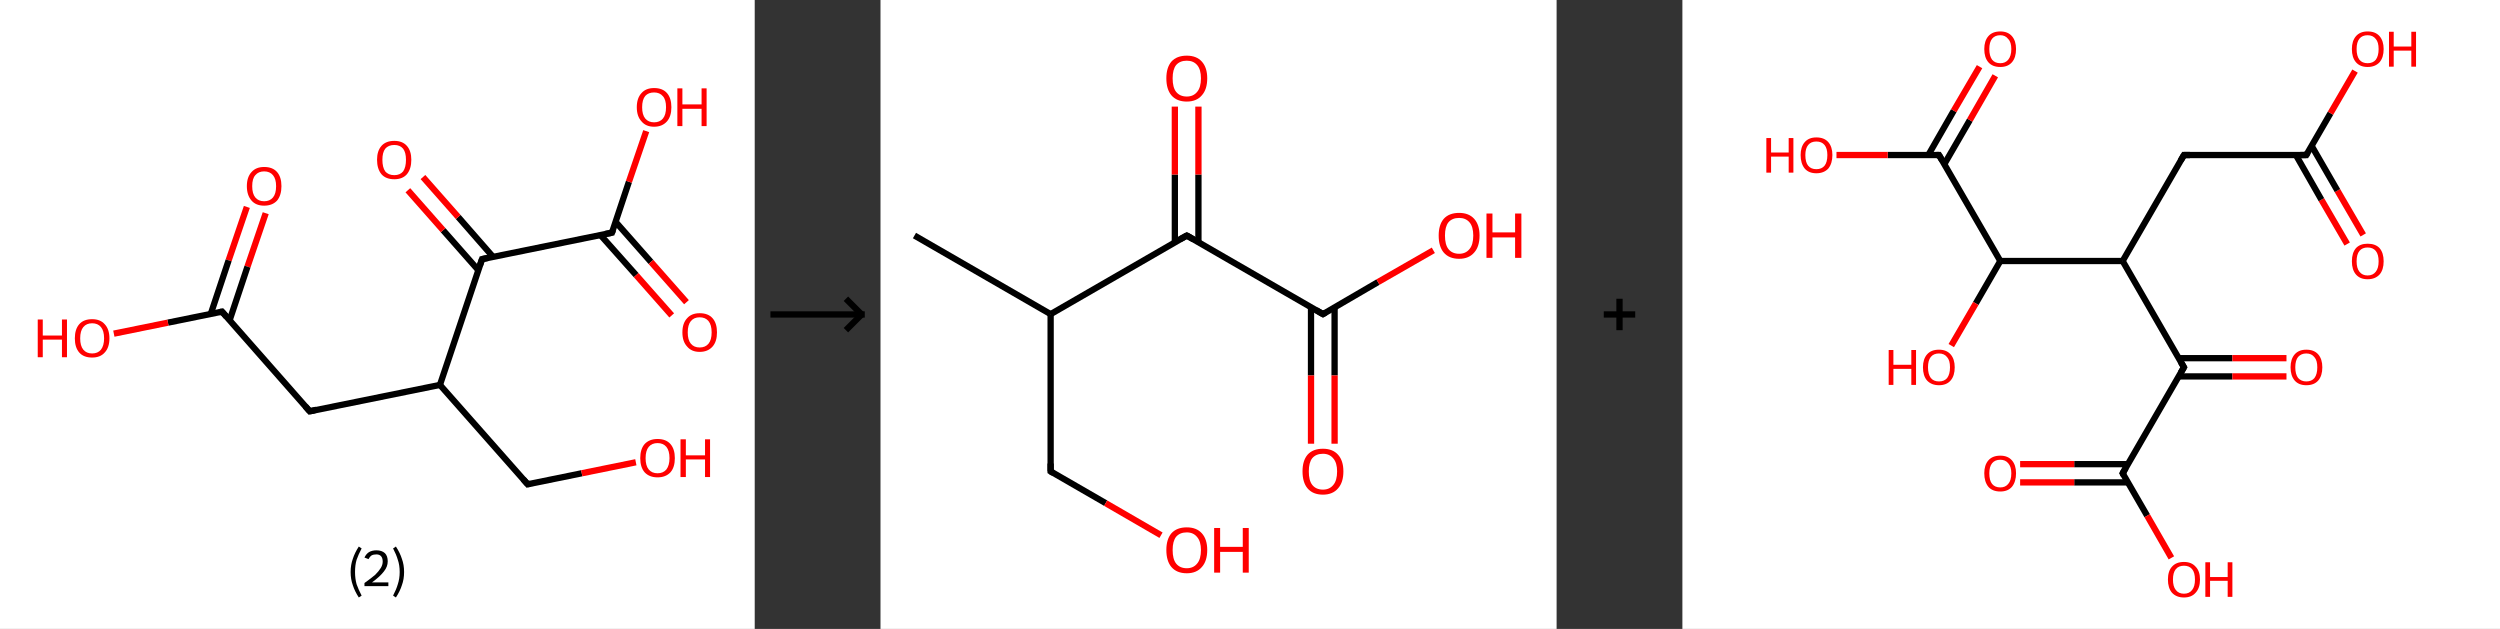 <?xml version='1.0' encoding='ASCII' standalone='yes'?>
<svg xmlns="http://www.w3.org/2000/svg" xmlns:xlink="http://www.w3.org/1999/xlink" version="1.1" width="795.0px" viewBox="0 0 795.0 200.0" height="200.0px">
  <rect x="0" y="0" width="795.0" height="200.0" fill="#333333" stroke="none"/>
  <g>
    <g transform="translate(0, 0) scale(1 1) "><!-- END OF HEADER -->
<rect style="opacity:1.0;fill:#FFFFFF;stroke:none" width="240.0" height="200.0" x="0.0" y="0.0"> </rect>
<path class="bond-0 atom-0 atom-1" d="M 84.5,67.8 L 78.7,84.8" style="fill:none;fill-rule:evenodd;stroke:#FF0000;stroke-width:2.0px;stroke-linecap:butt;stroke-linejoin:miter;stroke-opacity:1"/>
<path class="bond-0 atom-0 atom-1" d="M 78.7,84.8 L 73.0,101.9" style="fill:none;fill-rule:evenodd;stroke:#000000;stroke-width:2.0px;stroke-linecap:butt;stroke-linejoin:miter;stroke-opacity:1"/>
<path class="bond-0 atom-0 atom-1" d="M 78.5,65.8 L 72.7,82.8" style="fill:none;fill-rule:evenodd;stroke:#FF0000;stroke-width:2.0px;stroke-linecap:butt;stroke-linejoin:miter;stroke-opacity:1"/>
<path class="bond-0 atom-0 atom-1" d="M 72.7,82.8 L 67.0,99.9" style="fill:none;fill-rule:evenodd;stroke:#000000;stroke-width:2.0px;stroke-linecap:butt;stroke-linejoin:miter;stroke-opacity:1"/>
<path class="bond-1 atom-1 atom-2" d="M 70.6,99.1 L 53.4,102.6" style="fill:none;fill-rule:evenodd;stroke:#000000;stroke-width:2.0px;stroke-linecap:butt;stroke-linejoin:miter;stroke-opacity:1"/>
<path class="bond-1 atom-1 atom-2" d="M 53.4,102.6 L 36.2,106.1" style="fill:none;fill-rule:evenodd;stroke:#FF0000;stroke-width:2.0px;stroke-linecap:butt;stroke-linejoin:miter;stroke-opacity:1"/>
<path class="bond-2 atom-1 atom-3" d="M 70.6,99.1 L 98.5,130.8" style="fill:none;fill-rule:evenodd;stroke:#000000;stroke-width:2.0px;stroke-linecap:butt;stroke-linejoin:miter;stroke-opacity:1"/>
<path class="bond-3 atom-3 atom-4" d="M 98.5,130.8 L 139.9,122.4" style="fill:none;fill-rule:evenodd;stroke:#000000;stroke-width:2.0px;stroke-linecap:butt;stroke-linejoin:miter;stroke-opacity:1"/>
<path class="bond-4 atom-4 atom-5" d="M 139.9,122.4 L 167.8,154.0" style="fill:none;fill-rule:evenodd;stroke:#000000;stroke-width:2.0px;stroke-linecap:butt;stroke-linejoin:miter;stroke-opacity:1"/>
<path class="bond-5 atom-5 atom-6" d="M 167.8,154.0 L 185.0,150.5" style="fill:none;fill-rule:evenodd;stroke:#000000;stroke-width:2.0px;stroke-linecap:butt;stroke-linejoin:miter;stroke-opacity:1"/>
<path class="bond-5 atom-5 atom-6" d="M 185.0,150.5 L 202.2,147.0" style="fill:none;fill-rule:evenodd;stroke:#FF0000;stroke-width:2.0px;stroke-linecap:butt;stroke-linejoin:miter;stroke-opacity:1"/>
<path class="bond-6 atom-4 atom-7" d="M 139.9,122.4 L 153.3,82.4" style="fill:none;fill-rule:evenodd;stroke:#000000;stroke-width:2.0px;stroke-linecap:butt;stroke-linejoin:miter;stroke-opacity:1"/>
<path class="bond-7 atom-7 atom-8" d="M 156.8,81.7 L 145.7,69.0" style="fill:none;fill-rule:evenodd;stroke:#000000;stroke-width:2.0px;stroke-linecap:butt;stroke-linejoin:miter;stroke-opacity:1"/>
<path class="bond-7 atom-7 atom-8" d="M 145.7,69.0 L 134.5,56.3" style="fill:none;fill-rule:evenodd;stroke:#FF0000;stroke-width:2.0px;stroke-linecap:butt;stroke-linejoin:miter;stroke-opacity:1"/>
<path class="bond-7 atom-7 atom-8" d="M 152.1,85.9 L 140.9,73.2" style="fill:none;fill-rule:evenodd;stroke:#000000;stroke-width:2.0px;stroke-linecap:butt;stroke-linejoin:miter;stroke-opacity:1"/>
<path class="bond-7 atom-7 atom-8" d="M 140.9,73.2 L 129.7,60.5" style="fill:none;fill-rule:evenodd;stroke:#FF0000;stroke-width:2.0px;stroke-linecap:butt;stroke-linejoin:miter;stroke-opacity:1"/>
<path class="bond-8 atom-7 atom-9" d="M 153.3,82.4 L 194.6,74.0" style="fill:none;fill-rule:evenodd;stroke:#000000;stroke-width:2.0px;stroke-linecap:butt;stroke-linejoin:miter;stroke-opacity:1"/>
<path class="bond-9 atom-9 atom-10" d="M 191.0,74.8 L 202.3,87.5" style="fill:none;fill-rule:evenodd;stroke:#000000;stroke-width:2.0px;stroke-linecap:butt;stroke-linejoin:miter;stroke-opacity:1"/>
<path class="bond-9 atom-9 atom-10" d="M 202.3,87.5 L 213.6,100.3" style="fill:none;fill-rule:evenodd;stroke:#FF0000;stroke-width:2.0px;stroke-linecap:butt;stroke-linejoin:miter;stroke-opacity:1"/>
<path class="bond-9 atom-9 atom-10" d="M 195.8,70.6 L 207.0,83.3" style="fill:none;fill-rule:evenodd;stroke:#000000;stroke-width:2.0px;stroke-linecap:butt;stroke-linejoin:miter;stroke-opacity:1"/>
<path class="bond-9 atom-9 atom-10" d="M 207.0,83.3 L 218.3,96.1" style="fill:none;fill-rule:evenodd;stroke:#FF0000;stroke-width:2.0px;stroke-linecap:butt;stroke-linejoin:miter;stroke-opacity:1"/>
<path class="bond-10 atom-9 atom-11" d="M 194.6,74.0 L 200.0,57.8" style="fill:none;fill-rule:evenodd;stroke:#000000;stroke-width:2.0px;stroke-linecap:butt;stroke-linejoin:miter;stroke-opacity:1"/>
<path class="bond-10 atom-9 atom-11" d="M 200.0,57.8 L 205.5,41.7" style="fill:none;fill-rule:evenodd;stroke:#FF0000;stroke-width:2.0px;stroke-linecap:butt;stroke-linejoin:miter;stroke-opacity:1"/>
<path d="M 69.7,99.3 L 70.6,99.1 L 72.0,100.7" style="fill:none;stroke:#000000;stroke-width:2.0px;stroke-linecap:butt;stroke-linejoin:miter;stroke-opacity:1;"/>
<path d="M 97.1,129.2 L 98.5,130.8 L 100.6,130.3" style="fill:none;stroke:#000000;stroke-width:2.0px;stroke-linecap:butt;stroke-linejoin:miter;stroke-opacity:1;"/>
<path d="M 166.4,152.4 L 167.8,154.0 L 168.6,153.8" style="fill:none;stroke:#000000;stroke-width:2.0px;stroke-linecap:butt;stroke-linejoin:miter;stroke-opacity:1;"/>
<path d="M 152.6,84.4 L 153.3,82.4 L 155.3,82.0" style="fill:none;stroke:#000000;stroke-width:2.0px;stroke-linecap:butt;stroke-linejoin:miter;stroke-opacity:1;"/>
<path d="M 192.5,74.4 L 194.6,74.0 L 194.9,73.2" style="fill:none;stroke:#000000;stroke-width:2.0px;stroke-linecap:butt;stroke-linejoin:miter;stroke-opacity:1;"/>
<path class="atom-0" d="M 78.5 59.2 Q 78.5 56.3, 80.0 54.7 Q 81.4 53.1, 84.0 53.1 Q 86.7 53.1, 88.1 54.7 Q 89.5 56.3, 89.5 59.2 Q 89.5 62.1, 88.1 63.8 Q 86.6 65.4, 84.0 65.4 Q 81.4 65.4, 80.0 63.8 Q 78.5 62.1, 78.5 59.2 M 84.0 64.0 Q 85.8 64.0, 86.8 62.8 Q 87.8 61.6, 87.8 59.2 Q 87.8 56.9, 86.8 55.7 Q 85.8 54.5, 84.0 54.5 Q 82.2 54.5, 81.2 55.7 Q 80.2 56.8, 80.2 59.2 Q 80.2 61.6, 81.2 62.8 Q 82.2 64.0, 84.0 64.0 " fill="#FF0000"/>
<path class="atom-2" d="M 12.0 101.6 L 13.6 101.6 L 13.6 106.7 L 19.7 106.7 L 19.7 101.6 L 21.3 101.6 L 21.3 113.6 L 19.7 113.6 L 19.7 108.0 L 13.6 108.0 L 13.6 113.6 L 12.0 113.6 L 12.0 101.6 " fill="#FF0000"/>
<path class="atom-2" d="M 23.8 107.6 Q 23.8 104.7, 25.2 103.1 Q 26.6 101.5, 29.3 101.5 Q 31.9 101.5, 33.3 103.1 Q 34.8 104.7, 34.8 107.6 Q 34.8 110.5, 33.3 112.1 Q 31.9 113.7, 29.3 113.7 Q 26.6 113.7, 25.2 112.1 Q 23.8 110.5, 23.8 107.6 M 29.3 112.4 Q 31.1 112.4, 32.1 111.2 Q 33.1 109.9, 33.1 107.6 Q 33.1 105.2, 32.1 104.0 Q 31.1 102.8, 29.3 102.8 Q 27.5 102.8, 26.5 104.0 Q 25.5 105.2, 25.5 107.6 Q 25.5 110.0, 26.5 111.2 Q 27.5 112.4, 29.3 112.4 " fill="#FF0000"/>
<path class="atom-6" d="M 203.6 145.7 Q 203.6 142.8, 205.0 141.2 Q 206.5 139.6, 209.1 139.6 Q 211.8 139.6, 213.2 141.2 Q 214.6 142.8, 214.6 145.7 Q 214.6 148.6, 213.2 150.2 Q 211.7 151.8, 209.1 151.8 Q 206.5 151.8, 205.0 150.2 Q 203.6 148.6, 203.6 145.7 M 209.1 150.5 Q 210.9 150.5, 211.9 149.3 Q 212.9 148.0, 212.9 145.7 Q 212.9 143.3, 211.9 142.1 Q 210.9 140.9, 209.1 140.9 Q 207.3 140.9, 206.3 142.1 Q 205.3 143.3, 205.3 145.7 Q 205.3 148.1, 206.3 149.3 Q 207.3 150.5, 209.1 150.5 " fill="#FF0000"/>
<path class="atom-6" d="M 216.4 139.7 L 218.1 139.7 L 218.1 144.8 L 224.2 144.8 L 224.2 139.7 L 225.8 139.7 L 225.8 151.7 L 224.2 151.7 L 224.2 146.1 L 218.1 146.1 L 218.1 151.7 L 216.4 151.7 L 216.4 139.7 " fill="#FF0000"/>
<path class="atom-8" d="M 119.9 50.8 Q 119.9 48.0, 121.3 46.4 Q 122.7 44.8, 125.4 44.8 Q 128.0 44.8, 129.4 46.4 Q 130.8 48.0, 130.8 50.8 Q 130.8 53.7, 129.4 55.4 Q 128.0 57.0, 125.4 57.0 Q 122.7 57.0, 121.3 55.4 Q 119.9 53.7, 119.9 50.8 M 125.4 55.7 Q 127.2 55.7, 128.2 54.5 Q 129.1 53.2, 129.1 50.8 Q 129.1 48.5, 128.2 47.3 Q 127.2 46.1, 125.4 46.1 Q 123.5 46.1, 122.5 47.3 Q 121.6 48.5, 121.6 50.8 Q 121.6 53.2, 122.5 54.5 Q 123.5 55.7, 125.4 55.7 " fill="#FF0000"/>
<path class="atom-10" d="M 217.0 105.7 Q 217.0 102.8, 218.5 101.2 Q 219.9 99.6, 222.5 99.6 Q 225.2 99.6, 226.6 101.2 Q 228.0 102.8, 228.0 105.7 Q 228.0 108.6, 226.6 110.2 Q 225.1 111.9, 222.5 111.9 Q 219.9 111.9, 218.5 110.2 Q 217.0 108.6, 217.0 105.7 M 222.5 110.5 Q 224.3 110.5, 225.3 109.3 Q 226.3 108.1, 226.3 105.7 Q 226.3 103.3, 225.3 102.1 Q 224.3 100.9, 222.5 100.9 Q 220.7 100.9, 219.7 102.1 Q 218.7 103.3, 218.7 105.7 Q 218.7 108.1, 219.7 109.3 Q 220.7 110.5, 222.5 110.5 " fill="#FF0000"/>
<path class="atom-11" d="M 202.5 34.1 Q 202.5 31.2, 204.0 29.6 Q 205.4 28.0, 208.0 28.0 Q 210.7 28.0, 212.1 29.6 Q 213.5 31.2, 213.5 34.1 Q 213.5 37.0, 212.1 38.6 Q 210.6 40.3, 208.0 40.3 Q 205.4 40.3, 204.0 38.6 Q 202.5 37.0, 202.5 34.1 M 208.0 38.9 Q 209.8 38.9, 210.8 37.7 Q 211.8 36.5, 211.8 34.1 Q 211.8 31.7, 210.8 30.6 Q 209.8 29.4, 208.0 29.4 Q 206.2 29.4, 205.2 30.5 Q 204.2 31.7, 204.2 34.1 Q 204.2 36.5, 205.2 37.7 Q 206.2 38.9, 208.0 38.9 " fill="#FF0000"/>
<path class="atom-11" d="M 215.4 28.1 L 217.0 28.1 L 217.0 33.2 L 223.1 33.2 L 223.1 28.1 L 224.7 28.1 L 224.7 40.1 L 223.1 40.1 L 223.1 34.6 L 217.0 34.6 L 217.0 40.1 L 215.4 40.1 L 215.4 28.1 " fill="#FF0000"/>
<path class="legend" d="M 111.5 181.9 Q 111.5 179.6, 112.2 177.7 Q 112.8 175.8, 114.1 173.8 L 115.0 174.4 Q 114.0 176.3, 113.4 178.0 Q 112.9 179.7, 112.9 181.9 Q 112.9 184.0, 113.4 185.8 Q 114.0 187.5, 115.0 189.4 L 114.1 190.0 Q 112.8 188.0, 112.2 186.1 Q 111.5 184.2, 111.5 181.9 " fill="#000000"/>
<path class="legend" d="M 115.9 177.3 Q 116.4 176.2, 117.3 175.6 Q 118.3 175.0, 119.7 175.0 Q 121.4 175.0, 122.4 175.9 Q 123.3 176.8, 123.3 178.5 Q 123.3 180.2, 122.1 181.7 Q 120.9 183.3, 118.3 185.2 L 123.5 185.2 L 123.5 186.4 L 115.9 186.4 L 115.9 185.4 Q 118.0 183.9, 119.3 182.8 Q 120.5 181.6, 121.1 180.6 Q 121.7 179.6, 121.7 178.6 Q 121.7 177.5, 121.2 176.9 Q 120.7 176.3, 119.7 176.3 Q 118.8 176.3, 118.2 176.6 Q 117.6 177.0, 117.2 177.8 L 115.9 177.3 " fill="#000000"/>
<path class="legend" d="M 128.5 181.9 Q 128.5 184.2, 127.8 186.1 Q 127.2 188.0, 125.9 190.0 L 125.0 189.4 Q 126.0 187.5, 126.5 185.8 Q 127.1 184.0, 127.1 181.9 Q 127.1 179.7, 126.5 178.0 Q 126.0 176.3, 125.0 174.4 L 125.9 173.8 Q 127.2 175.8, 127.8 177.7 Q 128.5 179.6, 128.5 181.9 " fill="#000000"/>
</g>
    <g transform="translate(240.0, 0) scale(1 1) "><line x1="5" y1="100" x2="35" y2="100" style="stroke:rgb(0,0,0);stroke-width:2"/>
  <line x1="34" y1="100" x2="29" y2="95" style="stroke:rgb(0,0,0);stroke-width:2"/>
  <line x1="34" y1="100" x2="29" y2="105" style="stroke:rgb(0,0,0);stroke-width:2"/>
</g>
    <g transform="translate(280.0, 0) scale(1 1) "><!-- END OF HEADER -->
<rect style="opacity:1.0;fill:#FFFFFF;stroke:none" width="215.0" height="200.0" x="0.0" y="0.0"> </rect>
<path class="bond-0 atom-0 atom-1" d="M 10.8,74.9 L 54.1,99.9" style="fill:none;fill-rule:evenodd;stroke:#000000;stroke-width:2.0px;stroke-linecap:butt;stroke-linejoin:miter;stroke-opacity:1"/>
<path class="bond-1 atom-1 atom-2" d="M 54.1,99.9 L 54.1,149.9" style="fill:none;fill-rule:evenodd;stroke:#000000;stroke-width:2.0px;stroke-linecap:butt;stroke-linejoin:miter;stroke-opacity:1"/>
<path class="bond-2 atom-2 atom-3" d="M 54.1,149.9 L 71.6,160.0" style="fill:none;fill-rule:evenodd;stroke:#000000;stroke-width:2.0px;stroke-linecap:butt;stroke-linejoin:miter;stroke-opacity:1"/>
<path class="bond-2 atom-2 atom-3" d="M 71.6,160.0 L 89.2,170.2" style="fill:none;fill-rule:evenodd;stroke:#FF0000;stroke-width:2.0px;stroke-linecap:butt;stroke-linejoin:miter;stroke-opacity:1"/>
<path class="bond-3 atom-1 atom-4" d="M 54.1,99.9 L 97.4,74.9" style="fill:none;fill-rule:evenodd;stroke:#000000;stroke-width:2.0px;stroke-linecap:butt;stroke-linejoin:miter;stroke-opacity:1"/>
<path class="bond-4 atom-4 atom-5" d="M 101.1,77.1 L 101.1,55.5" style="fill:none;fill-rule:evenodd;stroke:#000000;stroke-width:2.0px;stroke-linecap:butt;stroke-linejoin:miter;stroke-opacity:1"/>
<path class="bond-4 atom-4 atom-5" d="M 101.1,55.5 L 101.1,33.9" style="fill:none;fill-rule:evenodd;stroke:#FF0000;stroke-width:2.0px;stroke-linecap:butt;stroke-linejoin:miter;stroke-opacity:1"/>
<path class="bond-4 atom-4 atom-5" d="M 93.6,77.1 L 93.6,55.5" style="fill:none;fill-rule:evenodd;stroke:#000000;stroke-width:2.0px;stroke-linecap:butt;stroke-linejoin:miter;stroke-opacity:1"/>
<path class="bond-4 atom-4 atom-5" d="M 93.6,55.5 L 93.6,33.9" style="fill:none;fill-rule:evenodd;stroke:#FF0000;stroke-width:2.0px;stroke-linecap:butt;stroke-linejoin:miter;stroke-opacity:1"/>
<path class="bond-5 atom-4 atom-6" d="M 97.4,74.9 L 140.7,99.9" style="fill:none;fill-rule:evenodd;stroke:#000000;stroke-width:2.0px;stroke-linecap:butt;stroke-linejoin:miter;stroke-opacity:1"/>
<path class="bond-6 atom-6 atom-7" d="M 136.9,97.7 L 136.9,119.4" style="fill:none;fill-rule:evenodd;stroke:#000000;stroke-width:2.0px;stroke-linecap:butt;stroke-linejoin:miter;stroke-opacity:1"/>
<path class="bond-6 atom-6 atom-7" d="M 136.9,119.4 L 136.9,141.1" style="fill:none;fill-rule:evenodd;stroke:#FF0000;stroke-width:2.0px;stroke-linecap:butt;stroke-linejoin:miter;stroke-opacity:1"/>
<path class="bond-6 atom-6 atom-7" d="M 144.4,97.7 L 144.4,119.4" style="fill:none;fill-rule:evenodd;stroke:#000000;stroke-width:2.0px;stroke-linecap:butt;stroke-linejoin:miter;stroke-opacity:1"/>
<path class="bond-6 atom-6 atom-7" d="M 144.4,119.4 L 144.4,141.1" style="fill:none;fill-rule:evenodd;stroke:#FF0000;stroke-width:2.0px;stroke-linecap:butt;stroke-linejoin:miter;stroke-opacity:1"/>
<path class="bond-7 atom-6 atom-8" d="M 140.7,99.9 L 158.2,89.7" style="fill:none;fill-rule:evenodd;stroke:#000000;stroke-width:2.0px;stroke-linecap:butt;stroke-linejoin:miter;stroke-opacity:1"/>
<path class="bond-7 atom-6 atom-8" d="M 158.2,89.7 L 175.8,79.6" style="fill:none;fill-rule:evenodd;stroke:#FF0000;stroke-width:2.0px;stroke-linecap:butt;stroke-linejoin:miter;stroke-opacity:1"/>
<path d="M 54.1,147.4 L 54.1,149.9 L 54.9,150.4" style="fill:none;stroke:#000000;stroke-width:2.0px;stroke-linecap:butt;stroke-linejoin:miter;stroke-opacity:1;"/>
<path d="M 95.2,76.1 L 97.4,74.9 L 99.5,76.1" style="fill:none;stroke:#000000;stroke-width:2.0px;stroke-linecap:butt;stroke-linejoin:miter;stroke-opacity:1;"/>
<path d="M 138.5,98.6 L 140.7,99.9 L 141.5,99.4" style="fill:none;stroke:#000000;stroke-width:2.0px;stroke-linecap:butt;stroke-linejoin:miter;stroke-opacity:1;"/>
<path class="atom-3" d="M 90.9 174.9 Q 90.9 171.5, 92.5 169.6 Q 94.2 167.7, 97.4 167.7 Q 100.5 167.7, 102.2 169.6 Q 103.9 171.5, 103.9 174.9 Q 103.9 178.4, 102.2 180.3 Q 100.5 182.3, 97.4 182.3 Q 94.2 182.3, 92.5 180.3 Q 90.9 178.4, 90.9 174.9 M 97.4 180.7 Q 99.5 180.7, 100.7 179.2 Q 101.9 177.8, 101.9 174.9 Q 101.9 172.2, 100.7 170.8 Q 99.5 169.3, 97.4 169.3 Q 95.2 169.3, 94.0 170.7 Q 92.9 172.1, 92.9 174.9 Q 92.9 177.8, 94.0 179.2 Q 95.2 180.7, 97.4 180.7 " fill="#FF0000"/>
<path class="atom-3" d="M 106.1 167.9 L 108.0 167.9 L 108.0 173.9 L 115.2 173.9 L 115.2 167.9 L 117.1 167.9 L 117.1 182.1 L 115.2 182.1 L 115.2 175.5 L 108.0 175.5 L 108.0 182.1 L 106.1 182.1 L 106.1 167.9 " fill="#FF0000"/>
<path class="atom-5" d="M 90.9 24.9 Q 90.9 21.5, 92.5 19.6 Q 94.2 17.7, 97.4 17.7 Q 100.5 17.7, 102.2 19.6 Q 103.9 21.5, 103.9 24.9 Q 103.9 28.4, 102.2 30.3 Q 100.5 32.3, 97.4 32.3 Q 94.2 32.3, 92.5 30.3 Q 90.9 28.4, 90.9 24.9 M 97.4 30.7 Q 99.5 30.7, 100.7 29.2 Q 101.9 27.8, 101.9 24.9 Q 101.9 22.1, 100.7 20.7 Q 99.5 19.3, 97.4 19.3 Q 95.2 19.3, 94.0 20.7 Q 92.9 22.1, 92.9 24.9 Q 92.9 27.8, 94.0 29.2 Q 95.2 30.7, 97.4 30.7 " fill="#FF0000"/>
<path class="atom-7" d="M 134.2 149.9 Q 134.2 146.5, 135.8 144.6 Q 137.5 142.7, 140.7 142.7 Q 143.8 142.7, 145.5 144.6 Q 147.2 146.5, 147.2 149.9 Q 147.2 153.4, 145.5 155.3 Q 143.8 157.3, 140.7 157.3 Q 137.5 157.3, 135.8 155.3 Q 134.2 153.4, 134.2 149.9 M 140.7 155.7 Q 142.8 155.7, 144.0 154.2 Q 145.2 152.8, 145.2 149.9 Q 145.2 147.2, 144.0 145.8 Q 142.8 144.3, 140.7 144.3 Q 138.5 144.3, 137.3 145.7 Q 136.2 147.1, 136.2 149.9 Q 136.2 152.8, 137.3 154.2 Q 138.5 155.7, 140.7 155.7 " fill="#FF0000"/>
<path class="atom-8" d="M 177.5 74.9 Q 177.5 71.5, 179.1 69.6 Q 180.8 67.7, 184.0 67.7 Q 187.1 67.7, 188.8 69.6 Q 190.5 71.5, 190.5 74.9 Q 190.5 78.4, 188.8 80.3 Q 187.1 82.3, 184.0 82.3 Q 180.8 82.3, 179.1 80.3 Q 177.5 78.4, 177.5 74.9 M 184.0 80.7 Q 186.1 80.7, 187.3 79.2 Q 188.5 77.8, 188.5 74.9 Q 188.5 72.1, 187.3 70.7 Q 186.1 69.3, 184.0 69.3 Q 181.8 69.3, 180.6 70.7 Q 179.5 72.1, 179.5 74.9 Q 179.5 77.8, 180.6 79.2 Q 181.8 80.7, 184.0 80.7 " fill="#FF0000"/>
<path class="atom-8" d="M 192.7 67.9 L 194.6 67.9 L 194.6 73.9 L 201.8 73.9 L 201.8 67.9 L 203.8 67.9 L 203.8 82.0 L 201.8 82.0 L 201.8 75.5 L 194.6 75.5 L 194.6 82.0 L 192.7 82.0 L 192.7 67.9 " fill="#FF0000"/>
</g>
    <g transform="translate(495.0, 0) scale(1 1) "><line x1="15" y1="100" x2="25" y2="100" style="stroke:rgb(0,0,0);stroke-width:2"/>
  <line x1="20" y1="95" x2="20" y2="105" style="stroke:rgb(0,0,0);stroke-width:2"/>
</g>
    <g transform="translate(535.0, 0) scale(1 1) "><!-- END OF HEADER -->
<rect style="opacity:1.0;fill:#FFFFFF;stroke:none" width="260.0" height="200.0" x="0.0" y="0.0"> </rect>
<path class="bond-0 atom-0 atom-1" d="M 211.4,77.6 L 203.2,63.5" style="fill:none;fill-rule:evenodd;stroke:#FF0000;stroke-width:2.0px;stroke-linecap:butt;stroke-linejoin:miter;stroke-opacity:1"/>
<path class="bond-0 atom-0 atom-1" d="M 203.2,63.5 L 195.1,49.3" style="fill:none;fill-rule:evenodd;stroke:#000000;stroke-width:2.0px;stroke-linecap:butt;stroke-linejoin:miter;stroke-opacity:1"/>
<path class="bond-0 atom-0 atom-1" d="M 216.5,74.7 L 208.3,60.6" style="fill:none;fill-rule:evenodd;stroke:#FF0000;stroke-width:2.0px;stroke-linecap:butt;stroke-linejoin:miter;stroke-opacity:1"/>
<path class="bond-0 atom-0 atom-1" d="M 208.3,60.6 L 200.1,46.4" style="fill:none;fill-rule:evenodd;stroke:#000000;stroke-width:2.0px;stroke-linecap:butt;stroke-linejoin:miter;stroke-opacity:1"/>
<path class="bond-1 atom-1 atom-2" d="M 198.4,49.3 L 206.1,36.0" style="fill:none;fill-rule:evenodd;stroke:#000000;stroke-width:2.0px;stroke-linecap:butt;stroke-linejoin:miter;stroke-opacity:1"/>
<path class="bond-1 atom-1 atom-2" d="M 206.1,36.0 L 213.9,22.6" style="fill:none;fill-rule:evenodd;stroke:#FF0000;stroke-width:2.0px;stroke-linecap:butt;stroke-linejoin:miter;stroke-opacity:1"/>
<path class="bond-2 atom-1 atom-3" d="M 198.4,49.3 L 159.5,49.3" style="fill:none;fill-rule:evenodd;stroke:#000000;stroke-width:2.0px;stroke-linecap:butt;stroke-linejoin:miter;stroke-opacity:1"/>
<path class="bond-3 atom-3 atom-4" d="M 159.5,49.3 L 140.0,83.0" style="fill:none;fill-rule:evenodd;stroke:#000000;stroke-width:2.0px;stroke-linecap:butt;stroke-linejoin:miter;stroke-opacity:1"/>
<path class="bond-4 atom-4 atom-5" d="M 140.0,83.0 L 159.5,116.8" style="fill:none;fill-rule:evenodd;stroke:#000000;stroke-width:2.0px;stroke-linecap:butt;stroke-linejoin:miter;stroke-opacity:1"/>
<path class="bond-5 atom-5 atom-6" d="M 157.8,119.7 L 174.9,119.7" style="fill:none;fill-rule:evenodd;stroke:#000000;stroke-width:2.0px;stroke-linecap:butt;stroke-linejoin:miter;stroke-opacity:1"/>
<path class="bond-5 atom-5 atom-6" d="M 174.9,119.7 L 192.1,119.7" style="fill:none;fill-rule:evenodd;stroke:#FF0000;stroke-width:2.0px;stroke-linecap:butt;stroke-linejoin:miter;stroke-opacity:1"/>
<path class="bond-5 atom-5 atom-6" d="M 157.8,113.9 L 174.9,113.9" style="fill:none;fill-rule:evenodd;stroke:#000000;stroke-width:2.0px;stroke-linecap:butt;stroke-linejoin:miter;stroke-opacity:1"/>
<path class="bond-5 atom-5 atom-6" d="M 174.9,113.9 L 192.1,113.9" style="fill:none;fill-rule:evenodd;stroke:#FF0000;stroke-width:2.0px;stroke-linecap:butt;stroke-linejoin:miter;stroke-opacity:1"/>
<path class="bond-6 atom-5 atom-7" d="M 159.5,116.8 L 140.0,150.5" style="fill:none;fill-rule:evenodd;stroke:#000000;stroke-width:2.0px;stroke-linecap:butt;stroke-linejoin:miter;stroke-opacity:1"/>
<path class="bond-7 atom-7 atom-8" d="M 141.7,147.6 L 124.6,147.6" style="fill:none;fill-rule:evenodd;stroke:#000000;stroke-width:2.0px;stroke-linecap:butt;stroke-linejoin:miter;stroke-opacity:1"/>
<path class="bond-7 atom-7 atom-8" d="M 124.6,147.6 L 107.4,147.6" style="fill:none;fill-rule:evenodd;stroke:#FF0000;stroke-width:2.0px;stroke-linecap:butt;stroke-linejoin:miter;stroke-opacity:1"/>
<path class="bond-7 atom-7 atom-8" d="M 141.7,153.4 L 124.6,153.4" style="fill:none;fill-rule:evenodd;stroke:#000000;stroke-width:2.0px;stroke-linecap:butt;stroke-linejoin:miter;stroke-opacity:1"/>
<path class="bond-7 atom-7 atom-8" d="M 124.6,153.4 L 107.4,153.4" style="fill:none;fill-rule:evenodd;stroke:#FF0000;stroke-width:2.0px;stroke-linecap:butt;stroke-linejoin:miter;stroke-opacity:1"/>
<path class="bond-8 atom-7 atom-9" d="M 140.0,150.5 L 147.8,164.0" style="fill:none;fill-rule:evenodd;stroke:#000000;stroke-width:2.0px;stroke-linecap:butt;stroke-linejoin:miter;stroke-opacity:1"/>
<path class="bond-8 atom-7 atom-9" d="M 147.8,164.0 L 155.5,177.4" style="fill:none;fill-rule:evenodd;stroke:#FF0000;stroke-width:2.0px;stroke-linecap:butt;stroke-linejoin:miter;stroke-opacity:1"/>
<path class="bond-9 atom-4 atom-10" d="M 140.0,83.0 L 101.1,83.0" style="fill:none;fill-rule:evenodd;stroke:#000000;stroke-width:2.0px;stroke-linecap:butt;stroke-linejoin:miter;stroke-opacity:1"/>
<path class="bond-10 atom-10 atom-11" d="M 101.1,83.0 L 93.3,96.5" style="fill:none;fill-rule:evenodd;stroke:#000000;stroke-width:2.0px;stroke-linecap:butt;stroke-linejoin:miter;stroke-opacity:1"/>
<path class="bond-10 atom-10 atom-11" d="M 93.3,96.5 L 85.5,109.9" style="fill:none;fill-rule:evenodd;stroke:#FF0000;stroke-width:2.0px;stroke-linecap:butt;stroke-linejoin:miter;stroke-opacity:1"/>
<path class="bond-11 atom-10 atom-12" d="M 101.1,83.0 L 81.6,49.3" style="fill:none;fill-rule:evenodd;stroke:#000000;stroke-width:2.0px;stroke-linecap:butt;stroke-linejoin:miter;stroke-opacity:1"/>
<path class="bond-12 atom-12 atom-13" d="M 83.3,52.2 L 91.4,38.2" style="fill:none;fill-rule:evenodd;stroke:#000000;stroke-width:2.0px;stroke-linecap:butt;stroke-linejoin:miter;stroke-opacity:1"/>
<path class="bond-12 atom-12 atom-13" d="M 91.4,38.2 L 99.5,24.1" style="fill:none;fill-rule:evenodd;stroke:#FF0000;stroke-width:2.0px;stroke-linecap:butt;stroke-linejoin:miter;stroke-opacity:1"/>
<path class="bond-12 atom-12 atom-13" d="M 78.2,49.3 L 86.3,35.2" style="fill:none;fill-rule:evenodd;stroke:#000000;stroke-width:2.0px;stroke-linecap:butt;stroke-linejoin:miter;stroke-opacity:1"/>
<path class="bond-12 atom-12 atom-13" d="M 86.3,35.2 L 94.5,21.2" style="fill:none;fill-rule:evenodd;stroke:#FF0000;stroke-width:2.0px;stroke-linecap:butt;stroke-linejoin:miter;stroke-opacity:1"/>
<path class="bond-13 atom-12 atom-14" d="M 81.6,49.3 L 65.3,49.3" style="fill:none;fill-rule:evenodd;stroke:#000000;stroke-width:2.0px;stroke-linecap:butt;stroke-linejoin:miter;stroke-opacity:1"/>
<path class="bond-13 atom-12 atom-14" d="M 65.3,49.3 L 49.0,49.3" style="fill:none;fill-rule:evenodd;stroke:#FF0000;stroke-width:2.0px;stroke-linecap:butt;stroke-linejoin:miter;stroke-opacity:1"/>
<path d="M 198.8,48.6 L 198.4,49.3 L 196.5,49.3" style="fill:none;stroke:#000000;stroke-width:2.0px;stroke-linecap:butt;stroke-linejoin:miter;stroke-opacity:1;"/>
<path d="M 161.4,49.3 L 159.5,49.3 L 158.5,51.0" style="fill:none;stroke:#000000;stroke-width:2.0px;stroke-linecap:butt;stroke-linejoin:miter;stroke-opacity:1;"/>
<path d="M 158.5,115.1 L 159.5,116.8 L 158.5,118.5" style="fill:none;stroke:#000000;stroke-width:2.0px;stroke-linecap:butt;stroke-linejoin:miter;stroke-opacity:1;"/>
<path d="M 141.0,148.8 L 140.0,150.5 L 140.4,151.2" style="fill:none;stroke:#000000;stroke-width:2.0px;stroke-linecap:butt;stroke-linejoin:miter;stroke-opacity:1;"/>
<path d="M 82.6,51.0 L 81.6,49.3 L 80.8,49.3" style="fill:none;stroke:#000000;stroke-width:2.0px;stroke-linecap:butt;stroke-linejoin:miter;stroke-opacity:1;"/>
<path class="atom-0" d="M 212.9 83.1 Q 212.9 80.4, 214.2 78.9 Q 215.5 77.5, 217.9 77.5 Q 220.4 77.5, 221.7 78.9 Q 223.0 80.4, 223.0 83.1 Q 223.0 85.8, 221.7 87.3 Q 220.3 88.8, 217.9 88.8 Q 215.5 88.8, 214.2 87.3 Q 212.9 85.8, 212.9 83.1 M 217.9 87.6 Q 219.6 87.6, 220.5 86.4 Q 221.4 85.3, 221.4 83.1 Q 221.4 80.9, 220.5 79.8 Q 219.6 78.7, 217.9 78.7 Q 216.2 78.7, 215.3 79.8 Q 214.4 80.9, 214.4 83.1 Q 214.4 85.3, 215.3 86.4 Q 216.2 87.6, 217.9 87.6 " fill="#FF0000"/>
<path class="atom-2" d="M 212.9 15.6 Q 212.9 13.0, 214.2 11.5 Q 215.5 10.0, 217.9 10.0 Q 220.4 10.0, 221.7 11.5 Q 223.0 13.0, 223.0 15.6 Q 223.0 18.3, 221.7 19.8 Q 220.3 21.3, 217.9 21.3 Q 215.5 21.3, 214.2 19.8 Q 212.9 18.3, 212.9 15.6 M 217.9 20.1 Q 219.6 20.1, 220.5 19.0 Q 221.4 17.8, 221.4 15.6 Q 221.4 13.4, 220.5 12.4 Q 219.6 11.2, 217.9 11.2 Q 216.2 11.2, 215.3 12.3 Q 214.4 13.4, 214.4 15.6 Q 214.4 17.8, 215.3 19.0 Q 216.2 20.1, 217.9 20.1 " fill="#FF0000"/>
<path class="atom-2" d="M 224.7 10.1 L 226.2 10.1 L 226.2 14.8 L 231.8 14.8 L 231.8 10.1 L 233.3 10.1 L 233.3 21.2 L 231.8 21.2 L 231.8 16.1 L 226.2 16.1 L 226.2 21.2 L 224.7 21.2 L 224.7 10.1 " fill="#FF0000"/>
<path class="atom-6" d="M 193.4 116.8 Q 193.4 114.2, 194.7 112.7 Q 196.0 111.2, 198.4 111.2 Q 200.9 111.2, 202.2 112.7 Q 203.5 114.2, 203.5 116.8 Q 203.5 119.5, 202.2 121.0 Q 200.9 122.5, 198.4 122.5 Q 196.0 122.5, 194.7 121.0 Q 193.4 119.5, 193.4 116.8 M 198.4 121.3 Q 200.1 121.3, 201.0 120.2 Q 201.9 119.0, 201.9 116.8 Q 201.9 114.6, 201.0 113.6 Q 200.1 112.4, 198.4 112.4 Q 196.8 112.4, 195.8 113.5 Q 194.9 114.6, 194.9 116.8 Q 194.9 119.0, 195.8 120.2 Q 196.8 121.3, 198.4 121.3 " fill="#FF0000"/>
<path class="atom-8" d="M 96.0 150.5 Q 96.0 147.9, 97.3 146.4 Q 98.6 144.9, 101.1 144.9 Q 103.5 144.9, 104.8 146.4 Q 106.1 147.9, 106.1 150.5 Q 106.1 153.2, 104.8 154.8 Q 103.5 156.3, 101.1 156.3 Q 98.6 156.3, 97.3 154.8 Q 96.0 153.2, 96.0 150.5 M 101.1 155.0 Q 102.7 155.0, 103.6 153.9 Q 104.6 152.8, 104.6 150.5 Q 104.6 148.4, 103.6 147.3 Q 102.7 146.2, 101.1 146.2 Q 99.4 146.2, 98.5 147.3 Q 97.6 148.4, 97.6 150.5 Q 97.6 152.8, 98.5 153.9 Q 99.4 155.0, 101.1 155.0 " fill="#FF0000"/>
<path class="atom-9" d="M 154.4 184.3 Q 154.4 181.6, 155.7 180.2 Q 157.0 178.7, 159.5 178.7 Q 161.9 178.7, 163.2 180.2 Q 164.6 181.6, 164.6 184.3 Q 164.6 187.0, 163.2 188.5 Q 161.9 190.0, 159.5 190.0 Q 157.1 190.0, 155.7 188.5 Q 154.4 187.0, 154.4 184.3 M 159.5 188.8 Q 161.2 188.8, 162.1 187.6 Q 163.0 186.5, 163.0 184.3 Q 163.0 182.1, 162.1 181.0 Q 161.2 179.9, 159.5 179.9 Q 157.8 179.9, 156.9 181.0 Q 156.0 182.1, 156.0 184.3 Q 156.0 186.5, 156.9 187.6 Q 157.8 188.8, 159.5 188.8 " fill="#FF0000"/>
<path class="atom-9" d="M 166.3 178.8 L 167.8 178.8 L 167.8 183.5 L 173.4 183.5 L 173.4 178.8 L 174.9 178.8 L 174.9 189.8 L 173.4 189.8 L 173.4 184.7 L 167.8 184.7 L 167.8 189.8 L 166.3 189.8 L 166.3 178.8 " fill="#FF0000"/>
<path class="atom-11" d="M 65.6 111.3 L 67.1 111.3 L 67.1 116.0 L 72.8 116.0 L 72.8 111.3 L 74.3 111.3 L 74.3 122.4 L 72.8 122.4 L 72.8 117.3 L 67.1 117.3 L 67.1 122.4 L 65.6 122.4 L 65.6 111.3 " fill="#FF0000"/>
<path class="atom-11" d="M 76.5 116.8 Q 76.5 114.2, 77.8 112.7 Q 79.1 111.2, 81.6 111.2 Q 84.0 111.2, 85.3 112.7 Q 86.6 114.2, 86.6 116.8 Q 86.6 119.5, 85.3 121.0 Q 84.0 122.5, 81.6 122.5 Q 79.2 122.5, 77.8 121.0 Q 76.5 119.5, 76.5 116.8 M 81.6 121.3 Q 83.3 121.3, 84.2 120.2 Q 85.1 119.0, 85.1 116.8 Q 85.1 114.6, 84.2 113.6 Q 83.3 112.4, 81.6 112.4 Q 79.9 112.4, 79.0 113.5 Q 78.1 114.6, 78.1 116.8 Q 78.1 119.0, 79.0 120.2 Q 79.9 121.3, 81.6 121.3 " fill="#FF0000"/>
<path class="atom-13" d="M 96.0 15.6 Q 96.0 13.0, 97.3 11.5 Q 98.6 10.0, 101.1 10.0 Q 103.5 10.0, 104.8 11.5 Q 106.1 13.0, 106.1 15.6 Q 106.1 18.3, 104.8 19.8 Q 103.5 21.3, 101.1 21.3 Q 98.6 21.3, 97.3 19.8 Q 96.0 18.3, 96.0 15.6 M 101.1 20.1 Q 102.7 20.1, 103.6 19.0 Q 104.6 17.8, 104.6 15.6 Q 104.6 13.4, 103.6 12.4 Q 102.7 11.2, 101.1 11.2 Q 99.4 11.2, 98.5 12.3 Q 97.6 13.4, 97.6 15.6 Q 97.6 17.8, 98.5 19.0 Q 99.4 20.1, 101.1 20.1 " fill="#FF0000"/>
<path class="atom-14" d="M 26.7 43.9 L 28.2 43.9 L 28.2 48.5 L 33.8 48.5 L 33.8 43.9 L 35.3 43.9 L 35.3 54.9 L 33.8 54.9 L 33.8 49.8 L 28.2 49.8 L 28.2 54.9 L 26.7 54.9 L 26.7 43.9 " fill="#FF0000"/>
<path class="atom-14" d="M 37.6 49.3 Q 37.6 46.7, 38.9 45.2 Q 40.2 43.7, 42.6 43.7 Q 45.1 43.7, 46.4 45.2 Q 47.7 46.7, 47.7 49.3 Q 47.7 52.0, 46.4 53.6 Q 45.0 55.1, 42.6 55.1 Q 40.2 55.1, 38.9 53.6 Q 37.6 52.0, 37.6 49.3 M 42.6 53.8 Q 44.3 53.8, 45.2 52.7 Q 46.1 51.6, 46.1 49.3 Q 46.1 47.2, 45.2 46.1 Q 44.3 45.0, 42.6 45.0 Q 40.9 45.0, 40.0 46.1 Q 39.1 47.2, 39.1 49.3 Q 39.1 51.6, 40.0 52.7 Q 40.9 53.8, 42.6 53.8 " fill="#FF0000"/>
</g>
  </g>
</svg>
